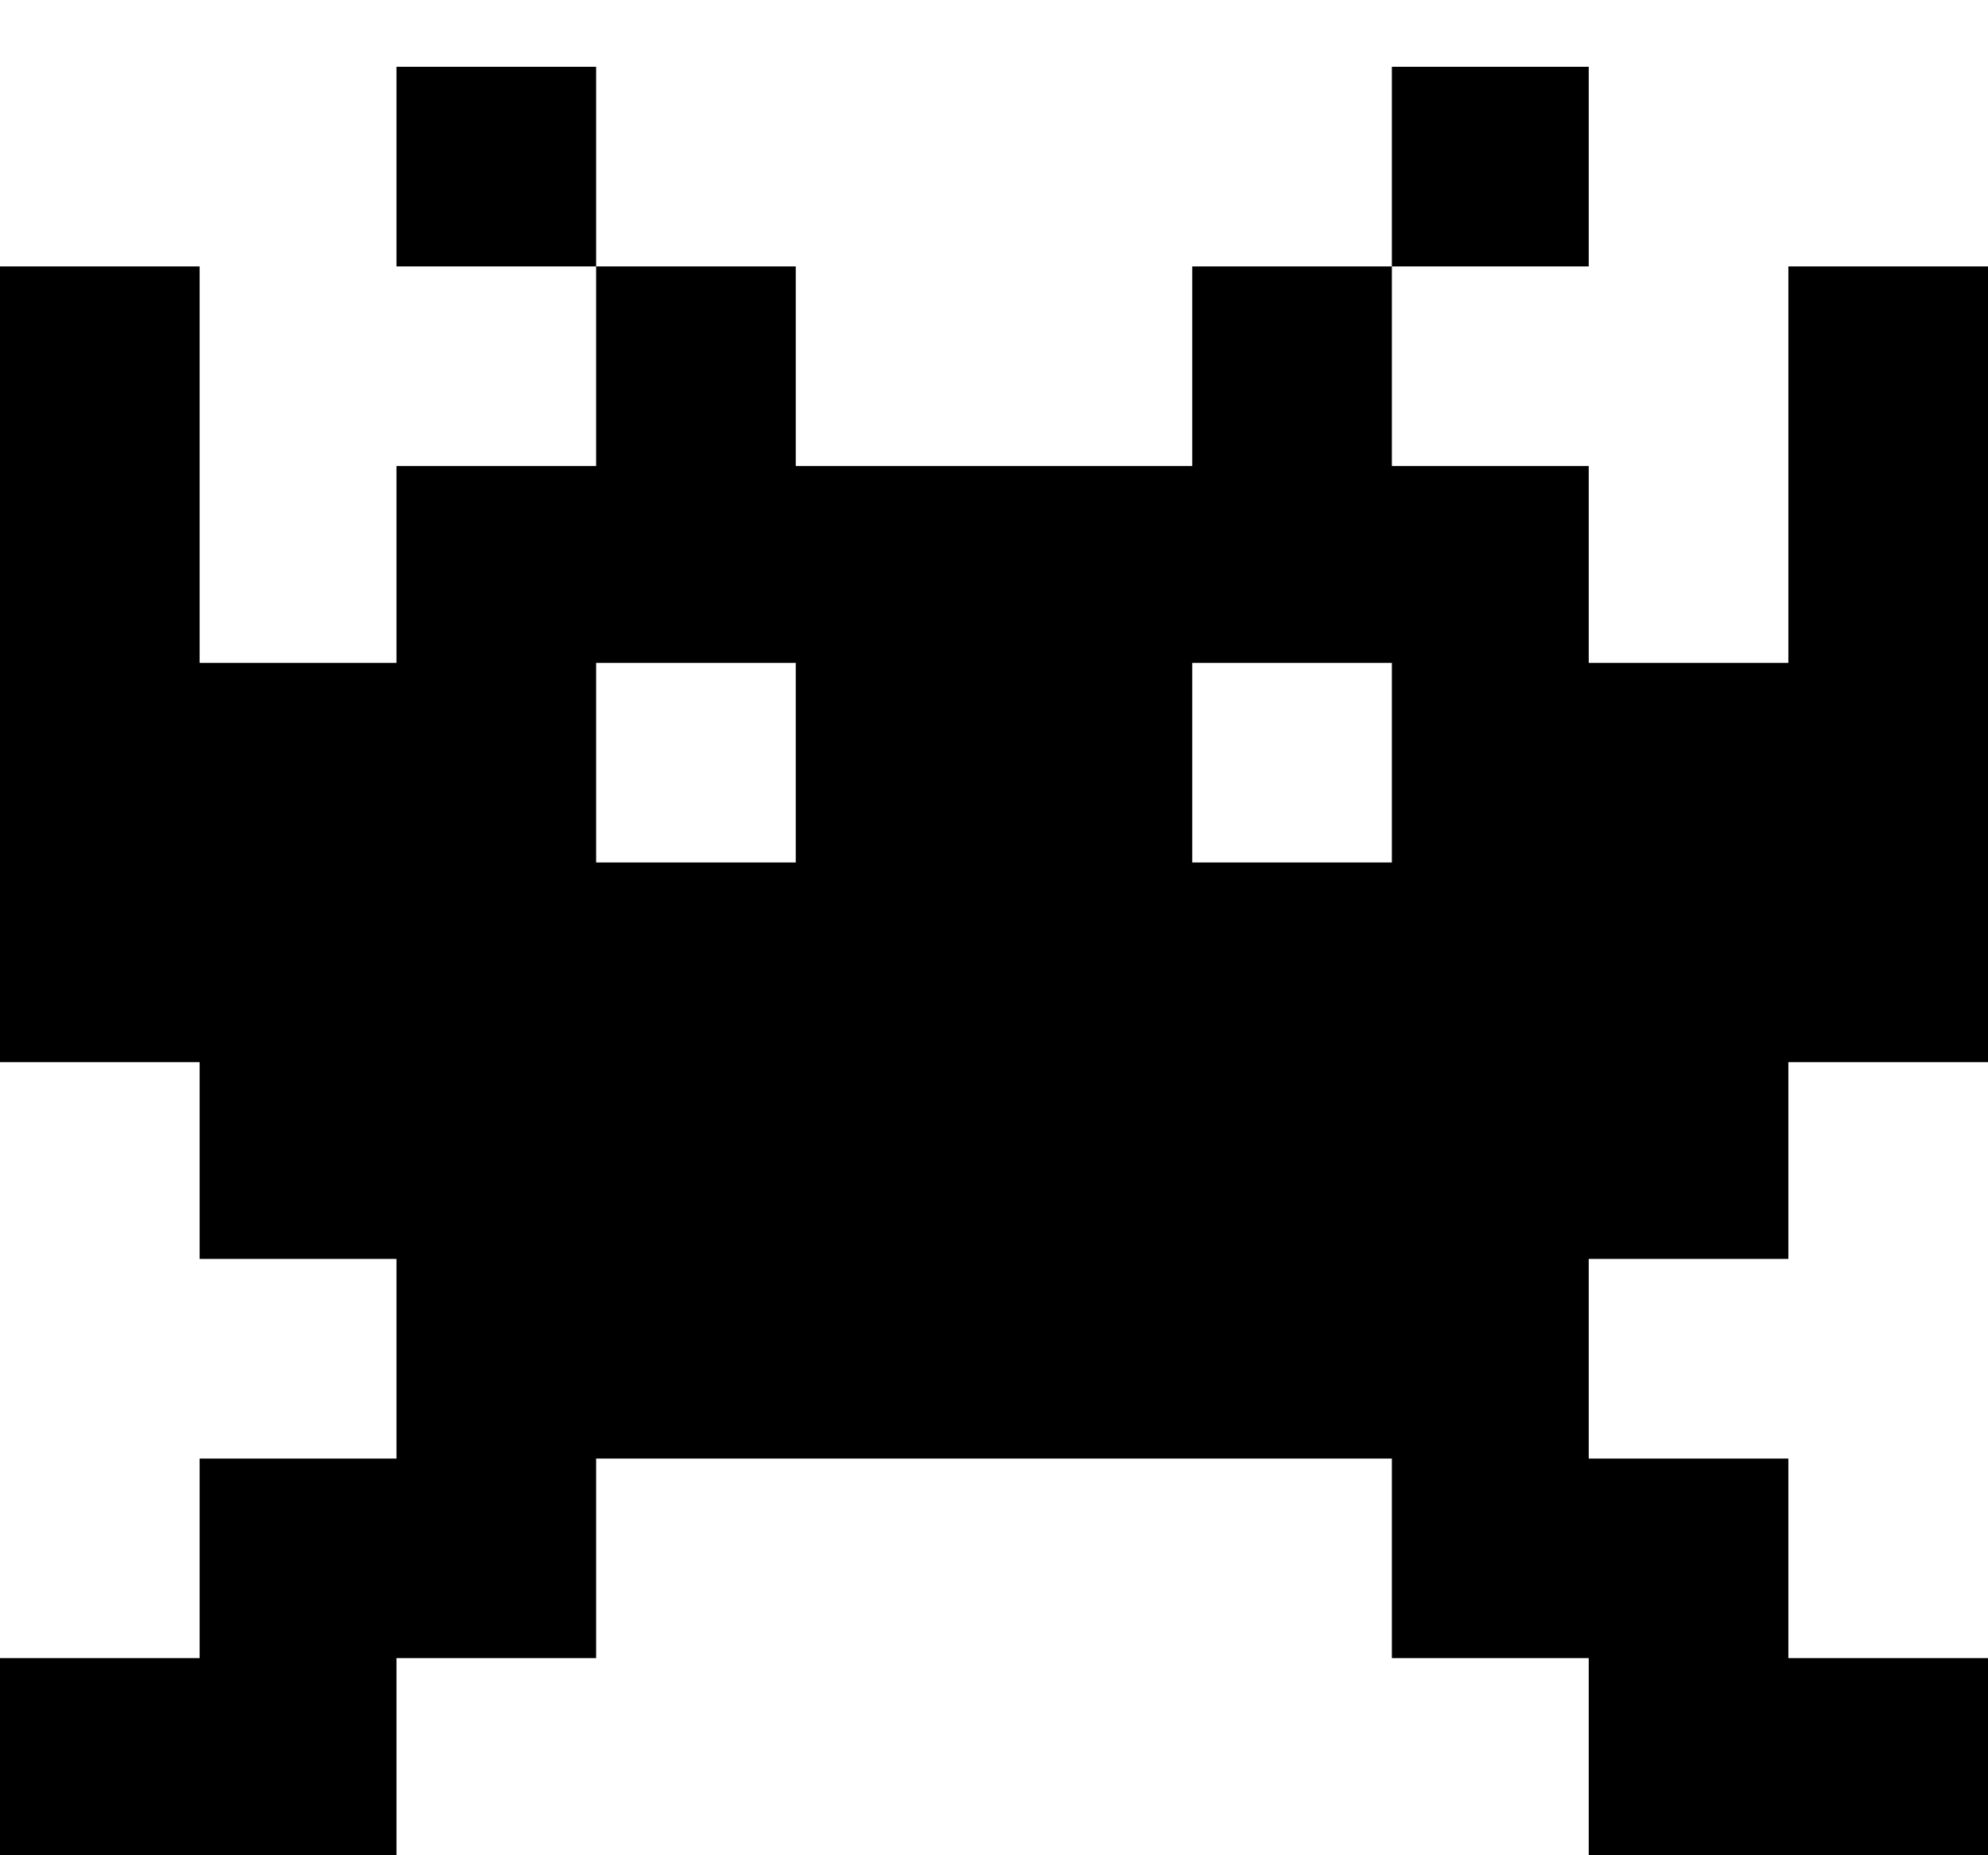 <svg xmlns="http://www.w3.org/2000/svg" width="3em" height="2.8em" viewBox="0 0 717 669"><path fill="currentColor" d="M143 96V24h72v72zm359-72h71v72h-71zm143 215V96h72v287h-72v71h-72v72h72v72h72v71H573v-71h-71v-72H215v72h-72v71H0v-71h72v-72h71v-72H72v-71H0V96h72v143h71v-71h72V96h72v72h143V96h72v72h71v71zm-358 72v-72h-72v72zm215 0v-72h-72v72z"/></svg>